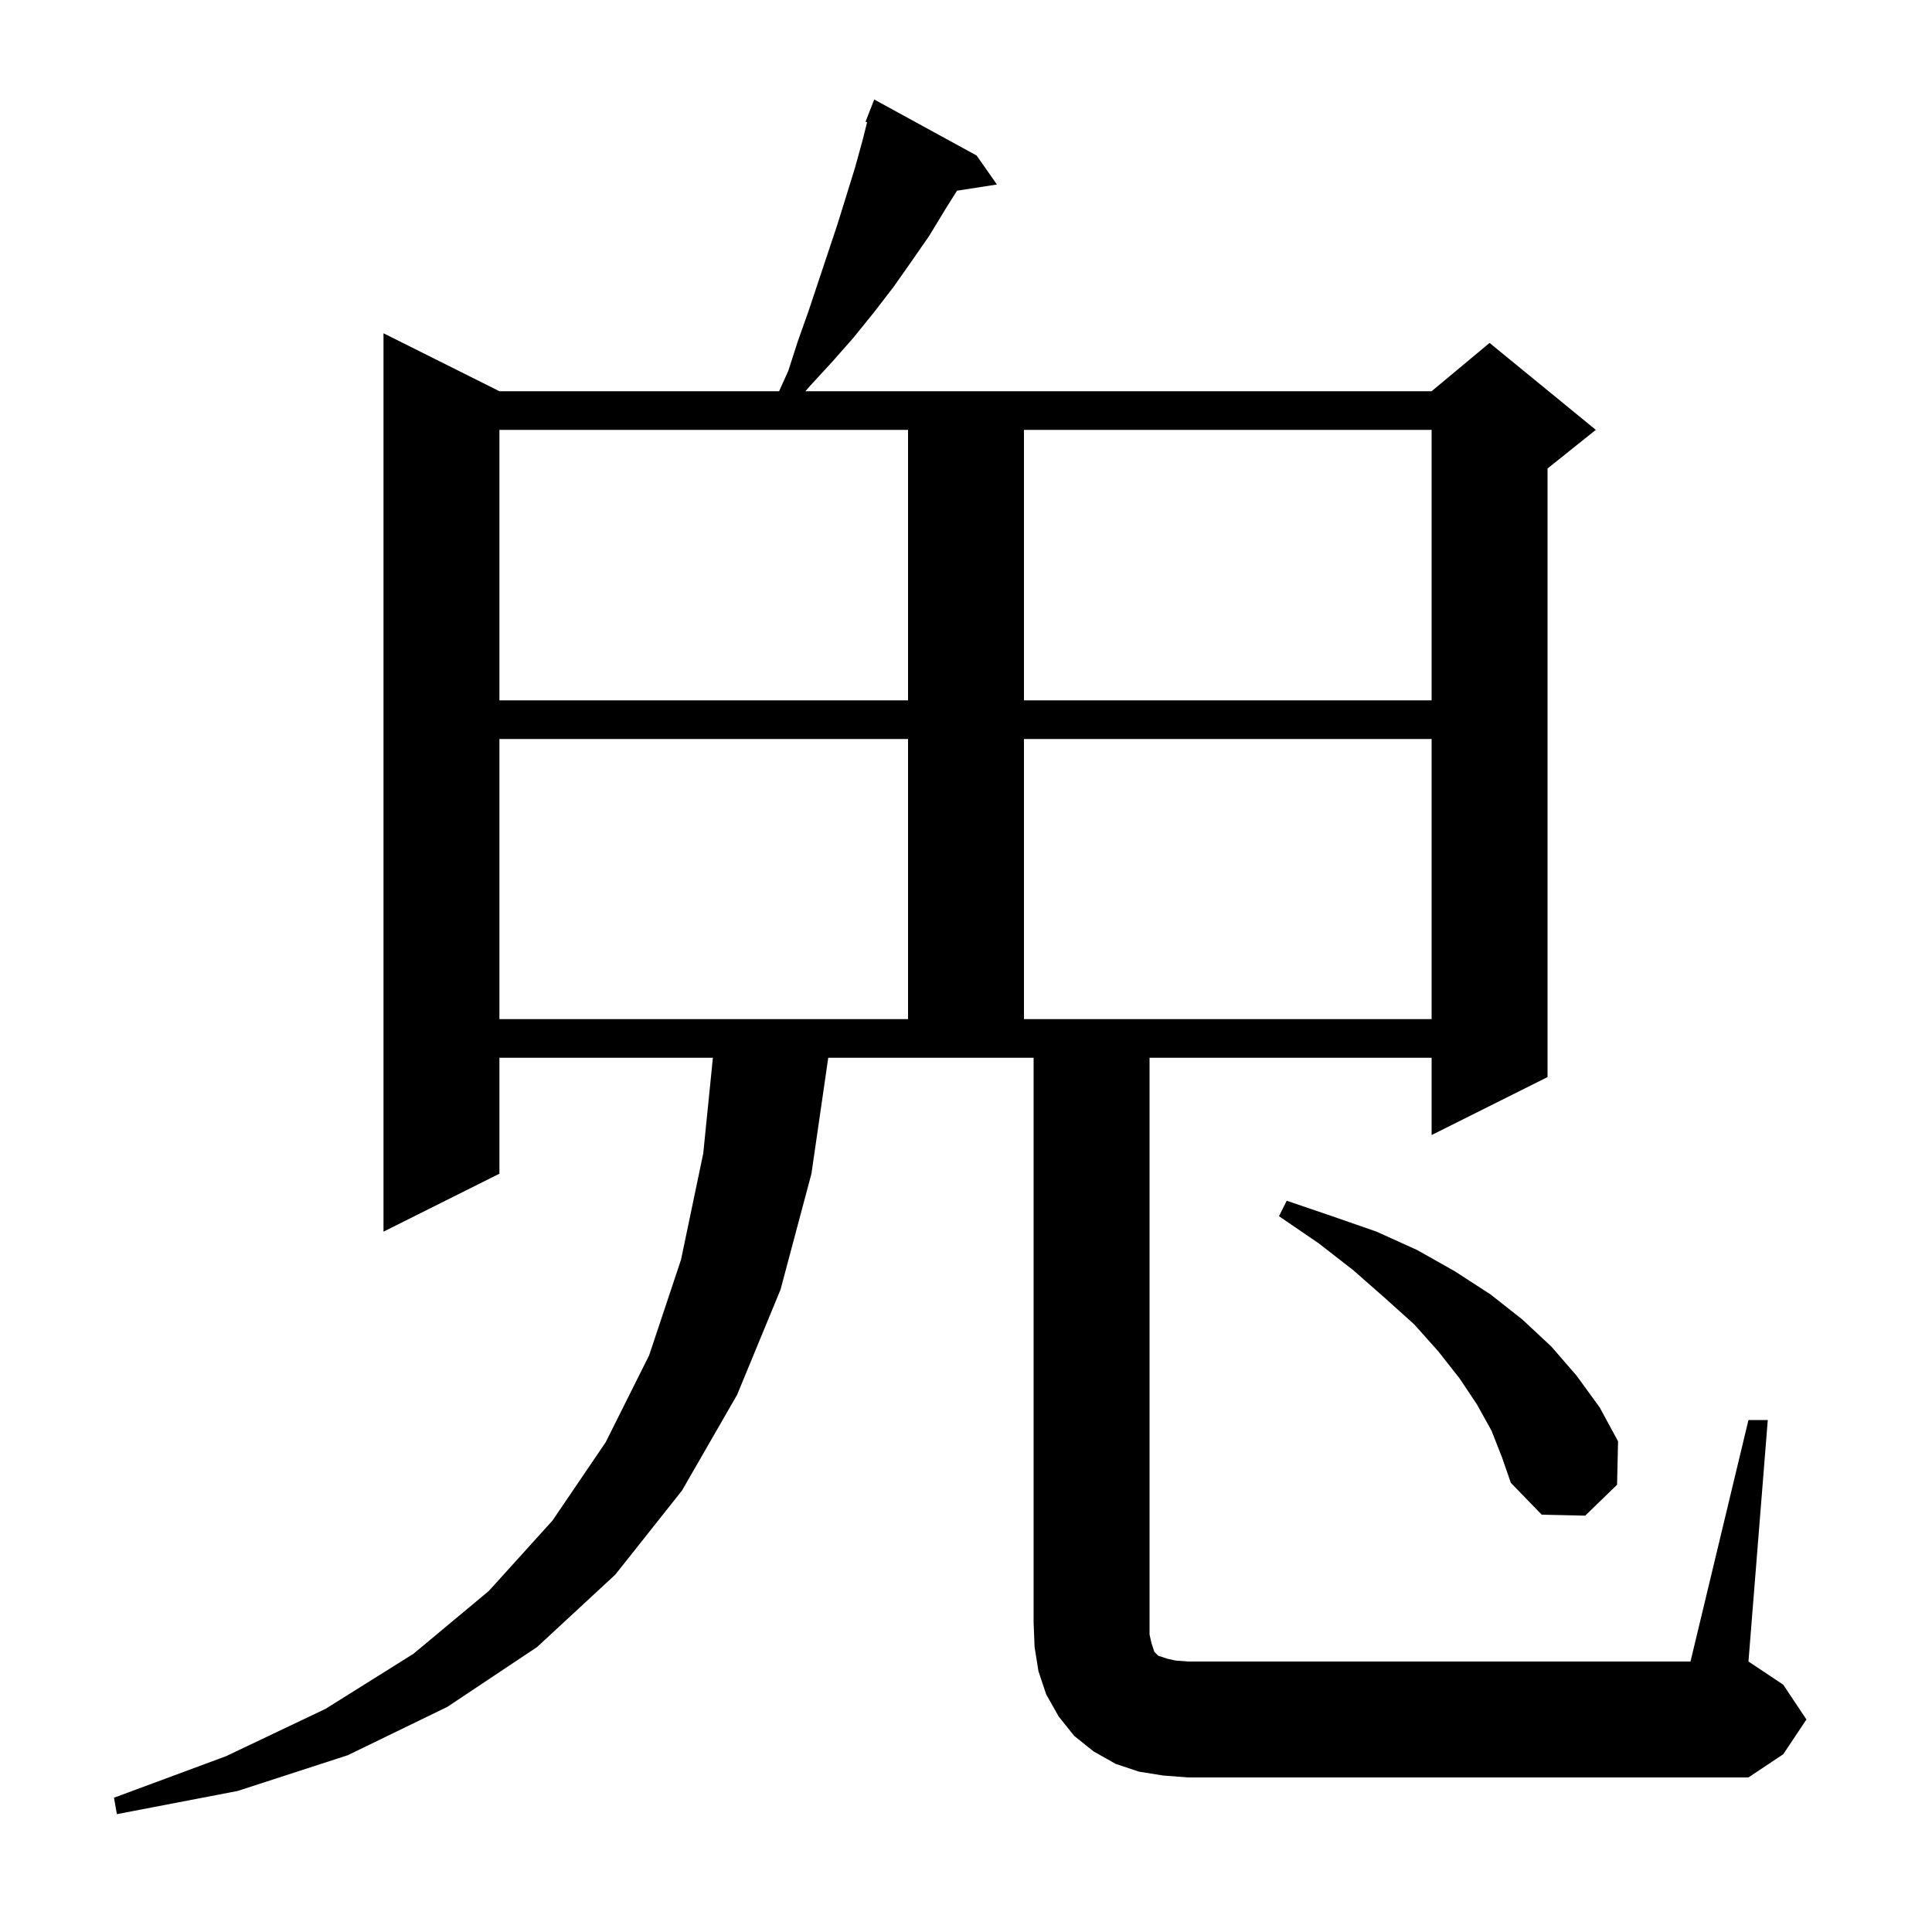 <svg xmlns="http://www.w3.org/2000/svg" xmlns:xlink="http://www.w3.org/1999/xlink" version="1.1" baseProfile="full" viewBox="0 0 200 200" width="200" height="200">
<g fill="black">
<path d="M 181.0 147.0 L 183.0 147.0 L 181.0 172.0 L 184.6 174.4 L 187.0 178.0 L 184.6 181.6 L 181.0 184.0 L 123.0 184.0 L 120.4 183.8 L 117.9 183.4 L 115.5 182.6 L 113.2 181.3 L 111.2 179.7 L 109.6 177.7 L 108.3 175.4 L 107.5 173.0 L 107.1 170.5 L 107.0 168.0 L 107.0 109.5 L 85.74 109.5 L 84.0 121.5 L 80.8 133.5 L 76.3 144.4 L 70.6 154.3 L 63.7 163.0 L 55.6 170.5 L 46.3 176.7 L 36.0 181.7 L 24.6 185.4 L 12.1 187.8 L 11.8 186.1 L 23.4 181.8 L 33.7 176.9 L 42.8 171.2 L 50.6 164.7 L 57.2 157.4 L 62.7 149.3 L 67.2 140.3 L 70.5 130.4 L 72.8 119.4 L 73.798 109.5 L 51.7 109.5 L 51.7 121.5 L 39.7 127.5 L 39.7 34.5 L 51.7 40.5 L 80.652 40.5 L 81.6 38.4 L 82.6 35.3 L 83.7 32.2 L 86.7 23.2 L 88.5 17.4 L 89.3 14.5 L 89.763 12.649 L 89.6 12.6 L 90.5 10.3 L 101.1 16.1 L 103.2 19.1 L 99.071 19.741 L 97.9 21.6 L 96.2 24.4 L 94.4 27.0 L 92.5 29.7 L 90.5 32.3 L 88.4 34.9 L 86.2 37.4 L 83.9 39.9 L 83.372 40.5 L 148.2 40.5 L 154.2 35.5 L 165.2 44.5 L 160.2 48.5 L 160.2 111.5 L 148.2 117.5 L 148.2 109.5 L 119.0 109.5 L 119.0 169.2 L 119.2 170.1 L 119.5 171.0 L 119.9 171.4 L 120.8 171.7 L 121.7 171.9 L 123.0 172.0 L 175.0 172.0 Z M 154.4 148.1 L 152.9 145.4 L 151.1 142.7 L 148.9 139.9 L 146.4 137.1 L 143.4 134.4 L 140.1 131.5 L 136.5 128.7 L 132.4 125.9 L 133.2 124.3 L 137.9 125.9 L 142.5 127.5 L 146.7 129.4 L 150.6 131.6 L 154.3 134.0 L 157.6 136.6 L 160.6 139.4 L 163.2 142.4 L 165.6 145.7 L 167.5 149.2 L 167.4 153.7 L 164.1 156.9 L 159.6 156.8 L 156.4 153.5 L 155.5 150.9 Z M 51.7 76.5 L 51.7 105.5 L 94.0 105.5 L 94.0 76.5 Z M 106.0 76.5 L 106.0 105.5 L 148.2 105.5 L 148.2 76.5 Z M 51.7 44.5 L 51.7 72.5 L 94.0 72.5 L 94.0 44.5 Z M 106.0 44.5 L 106.0 72.5 L 148.2 72.5 L 148.2 44.5 Z " />
</g>
</svg>
